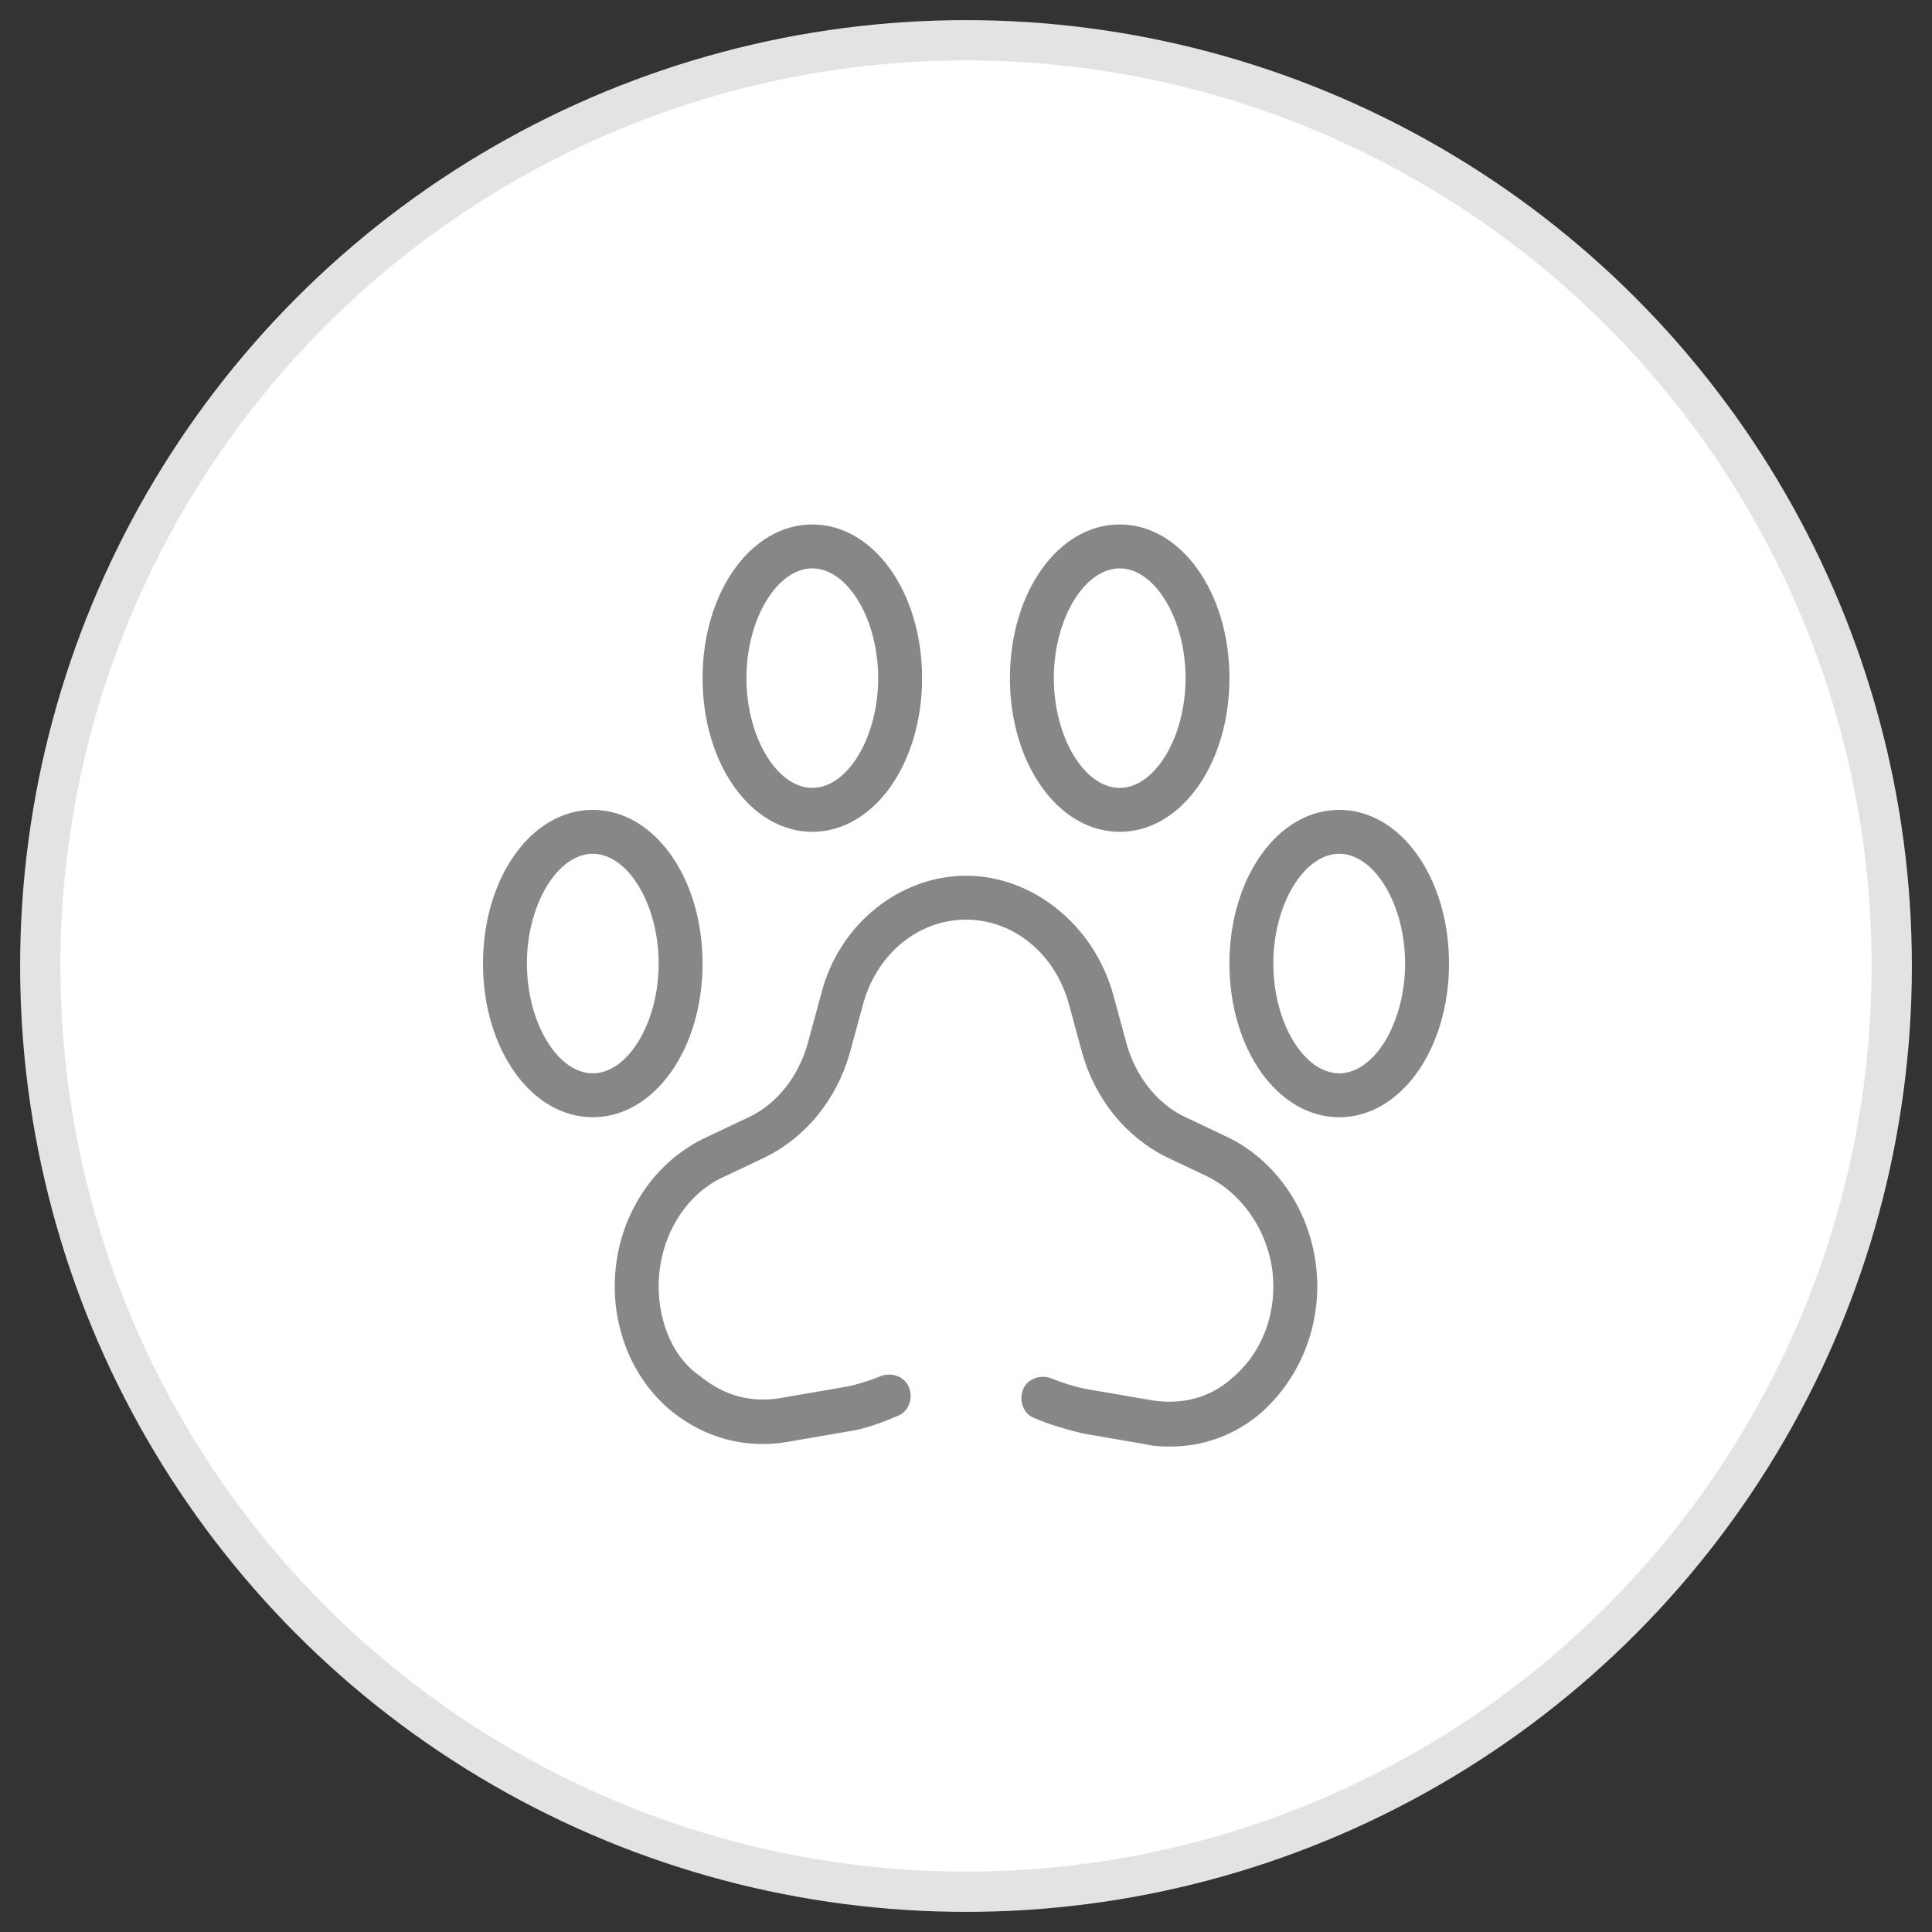 <?xml version="1.0" encoding="UTF-8"?>
<svg width="48px" height="48px" viewBox="0 0 48 48" version="1.1" xmlns="http://www.w3.org/2000/svg" xmlns:xlink="http://www.w3.org/1999/xlink">
    <rect x="0" y="0" width="48" height="48" fill="#333333" stroke="none"/>
    <!-- Generator: Sketch 47.1 (45422) - http://www.bohemiancoding.com/sketch -->
    <title>Group 57</title>
    <desc>Created with Sketch.</desc>
    <defs></defs>
    <g id="Page-1" stroke="none" stroke-width="1" fill="none" fill-rule="evenodd">
        <g id="Group-57" transform="translate(1, 1)">
            <circle id="Oval-3" stroke="#E3E3E3" fill="#FFFFFF" cx="23" cy="23" r="23"></circle>
            <path d="M19.182,12.03 C17.655,12.03 16.455,13.721 16.455,15.848 C16.455,17.975 17.655,19.666 19.182,19.666 C20.709,19.666 21.909,17.975 21.909,15.848 C21.909,13.721 20.709,12.03 19.182,12.03 Z M19.182,18.575 C18.309,18.575 17.545,17.321 17.545,15.848 C17.545,14.375 18.309,13.121 19.182,13.121 C20.055,13.121 20.818,14.375 20.818,15.848 C20.818,17.321 20.055,18.575 19.182,18.575 Z" id="Shape" fill="#878787" fill-rule="nonzero"></path>
            <path d="M26.818,12.03 C25.291,12.03 24.091,13.721 24.091,15.848 C24.091,17.975 25.291,19.666 26.818,19.666 C28.345,19.666 29.545,17.975 29.545,15.848 C29.545,13.721 28.345,12.03 26.818,12.03 Z M26.818,18.575 C25.945,18.575 25.182,17.321 25.182,15.848 C25.182,14.375 25.945,13.121 26.818,13.121 C27.691,13.121 28.455,14.375 28.455,15.848 C28.455,17.321 27.691,18.575 26.818,18.575 Z" id="Shape" fill="#878787" fill-rule="nonzero"></path>
            <path d="M32.273,19.121 C30.745,19.121 29.545,20.812 29.545,22.939 C29.545,25.066 30.745,26.757 32.273,26.757 C33.8,26.757 35,25.066 35,22.939 C35,20.812 33.8,19.121 32.273,19.121 Z M32.273,25.666 C31.4,25.666 30.636,24.412 30.636,22.939 C30.636,21.466 31.4,20.212 32.273,20.212 C33.145,20.212 33.909,21.466 33.909,22.939 C33.909,24.412 33.145,25.666 32.273,25.666 Z" id="Shape" fill="#878787" fill-rule="nonzero"></path>
            <path d="M13.727,19.121 C12.2,19.121 11,20.812 11,22.939 C11,25.066 12.2,26.757 13.727,26.757 C15.255,26.757 16.455,25.066 16.455,22.939 C16.455,20.812 15.255,19.121 13.727,19.121 Z M13.727,25.666 C12.855,25.666 12.091,24.412 12.091,22.939 C12.091,21.466 12.855,20.212 13.727,20.212 C14.6,20.212 15.364,21.466 15.364,22.939 C15.364,24.412 14.6,25.666 13.727,25.666 Z" id="Shape" fill="#878787" fill-rule="nonzero"></path>
            <path d="M29.491,27.248 L28.455,26.757 C27.745,26.43 27.2,25.721 26.982,24.903 L26.655,23.703 C26.164,21.957 24.636,20.757 23,20.757 C21.364,20.757 19.836,21.957 19.4,23.703 L19.073,24.903 C18.855,25.721 18.309,26.43 17.6,26.757 L16.564,27.248 C15.145,27.903 14.273,29.375 14.273,30.957 C14.273,32.212 14.818,33.357 15.691,34.066 C16.509,34.721 17.491,34.993 18.527,34.83 L20.109,34.557 C20.491,34.503 20.927,34.339 21.309,34.175 C21.582,34.066 21.691,33.739 21.582,33.466 C21.473,33.193 21.145,33.084 20.873,33.193 C20.6,33.303 20.273,33.412 19.945,33.466 L18.364,33.739 C17.655,33.848 17,33.684 16.4,33.193 C15.745,32.757 15.364,31.884 15.364,30.957 C15.364,29.757 16.018,28.666 17,28.23 L18.036,27.739 C19.018,27.248 19.782,26.321 20.109,25.175 L20.436,23.975 C20.764,22.721 21.8,21.848 23,21.848 C24.2,21.848 25.236,22.721 25.564,23.975 L25.891,25.175 C26.218,26.321 26.982,27.248 27.964,27.739 L29,28.23 C29.982,28.721 30.636,29.812 30.636,30.957 C30.636,31.884 30.255,32.703 29.6,33.248 C29.055,33.739 28.345,33.903 27.636,33.793 L26.055,33.521 C25.727,33.466 25.4,33.357 25.127,33.248 C24.855,33.139 24.527,33.248 24.418,33.521 C24.309,33.793 24.418,34.121 24.691,34.23 C25.073,34.393 25.455,34.503 25.891,34.612 L27.473,34.884 C27.691,34.939 27.909,34.939 28.073,34.939 C28.891,34.939 29.655,34.666 30.309,34.121 C31.182,33.357 31.727,32.212 31.727,30.957 C31.727,29.375 30.855,27.903 29.491,27.248 Z" id="Shape" fill="#878787" fill-rule="nonzero"></path>
        </g>
    </g>
</svg>